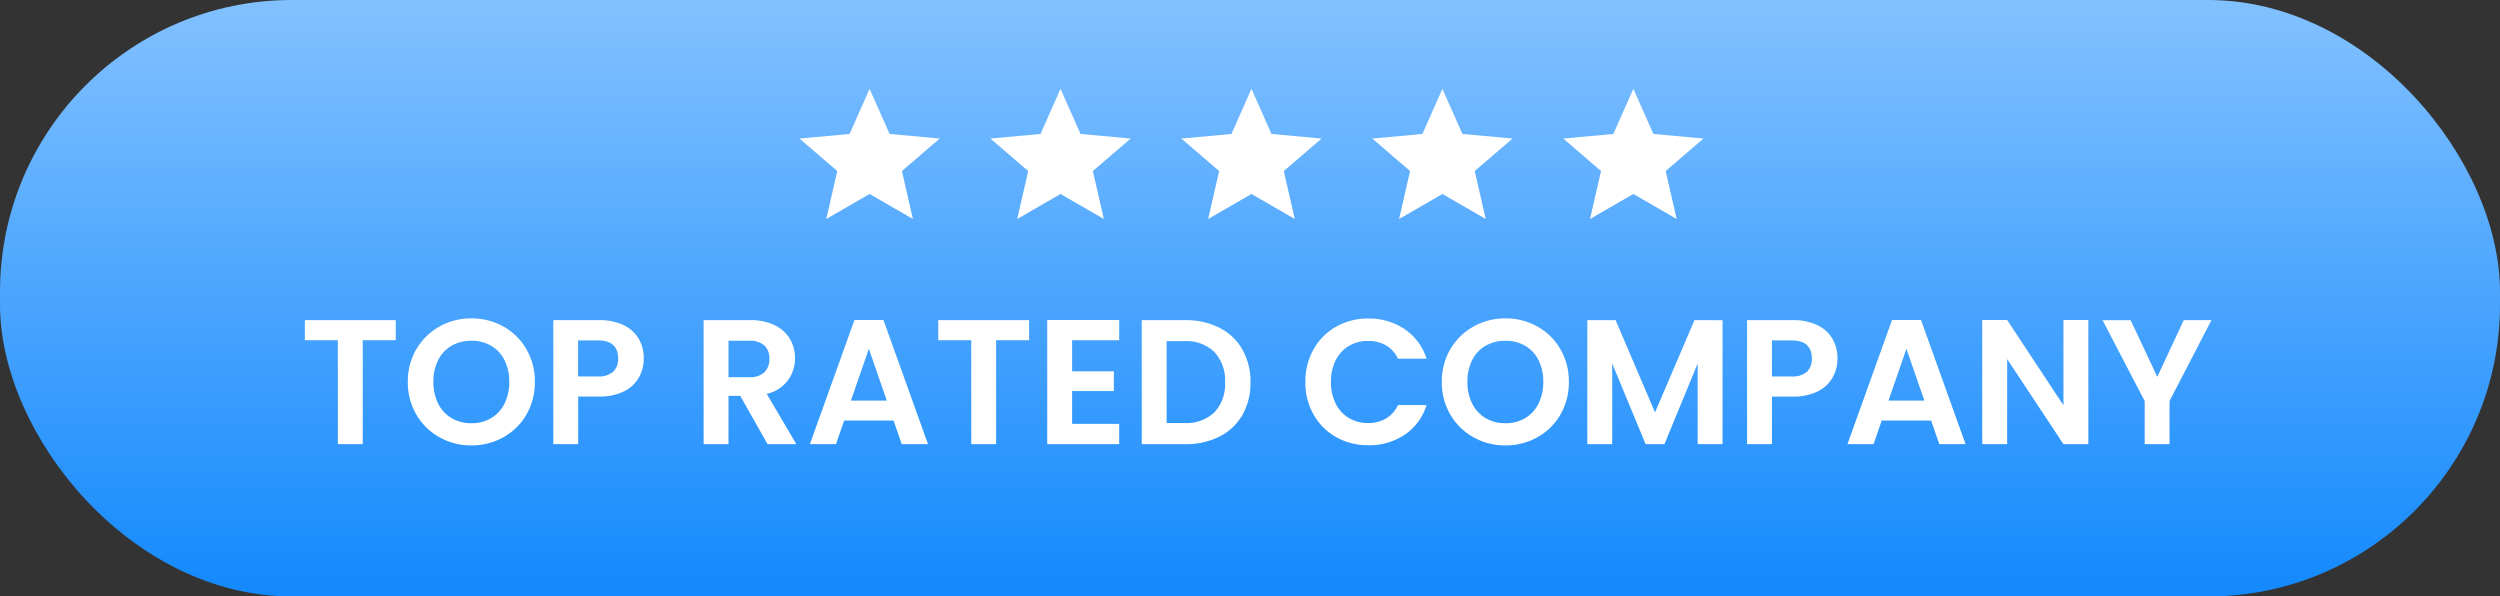 <svg xmlns="http://www.w3.org/2000/svg" xmlns:xlink="http://www.w3.org/1999/xlink" width="197" height="47" viewBox="0 0 197 47">
  <rect x="0" y="0" width="197" height="47" fill="#333333" stroke="none"/>
  <defs>
    <linearGradient id="linear-gradient" x1="0.5" x2="0.5" y2="1" gradientUnits="objectBoundingBox">
      <stop offset="0" stop-color="#82c1ff"/>
      <stop offset="1" stop-color="#1389fd"/>
    </linearGradient>
  </defs>
  <g id="topratedbadge" transform="translate(-1104 -179)">
    <rect id="Rectangle_2335" data-name="Rectangle 2335" width="197" height="47" rx="23" transform="translate(1104 179)" fill="url(#linear-gradient)"/>
    <g id="Group_89737" data-name="Group 89737" transform="translate(0 -1)">
      <path id="Path_30344" data-name="Path 30344" d="M-67.816-9.772V-8.19h-2.6V0h-1.96V-8.19h-2.6V-9.772ZM-61.852.1a5.063,5.063,0,0,1-2.52-.644,4.808,4.808,0,0,1-1.82-1.785,4.993,4.993,0,0,1-.672-2.583,4.966,4.966,0,0,1,.672-2.569,4.808,4.808,0,0,1,1.82-1.785,5.063,5.063,0,0,1,2.52-.644,5.052,5.052,0,0,1,2.527.644,4.771,4.771,0,0,1,1.806,1.785,5.007,5.007,0,0,1,.665,2.569,5.034,5.034,0,0,1-.665,2.583A4.757,4.757,0,0,1-59.332-.546,5.063,5.063,0,0,1-61.852.1Zm0-1.75a2.986,2.986,0,0,0,1.554-.4,2.735,2.735,0,0,0,1.05-1.141,3.744,3.744,0,0,0,.378-1.722,3.7,3.7,0,0,0-.378-1.715A2.7,2.7,0,0,0-60.3-7.756a3.027,3.027,0,0,0-1.554-.392,3.065,3.065,0,0,0-1.561.392A2.684,2.684,0,0,0-64.47-6.629a3.7,3.7,0,0,0-.378,1.715,3.744,3.744,0,0,0,.378,1.722,2.721,2.721,0,0,0,1.057,1.141A3.023,3.023,0,0,0-61.852-1.652Zm13.58-5.1a3.043,3.043,0,0,1-.371,1.47,2.725,2.725,0,0,1-1.162,1.106,4.227,4.227,0,0,1-1.995.42h-1.638V0H-55.4V-9.772h3.6a4.348,4.348,0,0,1,1.932.392,2.731,2.731,0,0,1,1.2,1.078A3.033,3.033,0,0,1-48.272-6.748Zm-3.612,1.414a1.7,1.7,0,0,0,1.2-.371,1.367,1.367,0,0,0,.392-1.043q0-1.428-1.6-1.428h-1.554v2.842ZM-38.514,0-40.67-3.808h-.924V0h-1.96V-9.772h3.668a4.283,4.283,0,0,1,1.932.4,2.787,2.787,0,0,1,1.2,1.078,2.942,2.942,0,0,1,.4,1.519,2.91,2.91,0,0,1-.56,1.743,2.877,2.877,0,0,1-1.666,1.071L-36.246,0Zm-3.08-5.278h1.638a1.637,1.637,0,0,0,1.19-.385,1.433,1.433,0,0,0,.392-1.071,1.367,1.367,0,0,0-.392-1.043,1.676,1.676,0,0,0-1.19-.371h-1.638Zm13.006,3.416H-32.48L-33.124,0h-2.058l3.514-9.786h2.282L-25.872,0h-2.072ZM-29.12-3.43l-1.414-4.088L-31.948-3.43Zm11.214-6.342V-8.19h-2.6V0h-1.96V-8.19h-2.6V-9.772Zm3.388,1.582v2.45h3.29v1.554h-3.29V-1.6h3.71V0h-5.67V-9.786h5.67v1.6Zm8.9-1.582a5.837,5.837,0,0,1,2.709.6A4.3,4.3,0,0,1-1.1-7.455,5.109,5.109,0,0,1-.462-4.872,5.032,5.032,0,0,1-1.1-2.3,4.326,4.326,0,0,1-2.9-.6,5.837,5.837,0,0,1-5.614,0H-9.03V-9.772Zm-.07,8.106a3.219,3.219,0,0,0,2.38-.84,3.2,3.2,0,0,0,.84-2.366A3.273,3.273,0,0,0-3.3-7.259a3.173,3.173,0,0,0-2.38-.861H-7.07v6.454ZM3.864-4.9a5.119,5.119,0,0,1,.651-2.583A4.649,4.649,0,0,1,6.293-9.261,5.045,5.045,0,0,1,8.82-9.9a4.971,4.971,0,0,1,2.87.84,4.392,4.392,0,0,1,1.722,2.324H11.158a2.336,2.336,0,0,0-.945-1.05,2.773,2.773,0,0,0-1.407-.35,2.9,2.9,0,0,0-1.519.4A2.723,2.723,0,0,0,6.251-6.608,3.715,3.715,0,0,0,5.88-4.9a3.726,3.726,0,0,0,.371,1.7A2.714,2.714,0,0,0,7.287-2.065a2.9,2.9,0,0,0,1.519.4,2.73,2.73,0,0,0,1.407-.357,2.379,2.379,0,0,0,.945-1.057h2.254A4.368,4.368,0,0,1,11.7-.749,4.992,4.992,0,0,1,8.82.084,5.045,5.045,0,0,1,6.293-.553,4.663,4.663,0,0,1,4.515-2.324,5.08,5.08,0,0,1,3.864-4.9ZM19.628.1a5.063,5.063,0,0,1-2.52-.644,4.808,4.808,0,0,1-1.82-1.785,4.993,4.993,0,0,1-.672-2.583,4.967,4.967,0,0,1,.672-2.569,4.808,4.808,0,0,1,1.82-1.785,5.063,5.063,0,0,1,2.52-.644,5.052,5.052,0,0,1,2.527.644,4.771,4.771,0,0,1,1.806,1.785,5.007,5.007,0,0,1,.665,2.569,5.034,5.034,0,0,1-.665,2.583A4.757,4.757,0,0,1,22.148-.546,5.063,5.063,0,0,1,19.628.1Zm0-1.75a2.986,2.986,0,0,0,1.554-.4,2.735,2.735,0,0,0,1.05-1.141,3.744,3.744,0,0,0,.378-1.722,3.7,3.7,0,0,0-.378-1.715,2.7,2.7,0,0,0-1.05-1.127,3.027,3.027,0,0,0-1.554-.392,3.065,3.065,0,0,0-1.561.392A2.684,2.684,0,0,0,17.01-6.629a3.7,3.7,0,0,0-.378,1.715,3.744,3.744,0,0,0,.378,1.722,2.721,2.721,0,0,0,1.057,1.141A3.023,3.023,0,0,0,19.628-1.652Zm17.108-8.12V0h-1.96V-6.356L32.158,0H30.674L28.042-6.356V0h-1.96V-9.772h2.226l3.108,7.266,3.108-7.266Zm9.058,3.024a3.043,3.043,0,0,1-.371,1.47,2.725,2.725,0,0,1-1.162,1.106,4.227,4.227,0,0,1-1.995.42H40.628V0h-1.96V-9.772h3.6A4.348,4.348,0,0,1,44.2-9.38,2.731,2.731,0,0,1,45.4-8.3,3.033,3.033,0,0,1,45.794-6.748ZM42.182-5.334a1.7,1.7,0,0,0,1.2-.371,1.367,1.367,0,0,0,.392-1.043q0-1.428-1.6-1.428H40.628v2.842Zm10.99,3.472H49.28L48.636,0H46.578l3.514-9.786h2.282L55.888,0H53.816ZM52.64-3.43,51.226-7.518,49.812-3.43ZM65.562,0H63.6L59.164-6.706V0H57.2V-9.786h1.96L63.6-3.066v-6.72h1.96Zm9.7-9.772L71.96-3.4V0H70V-3.4l-3.318-6.37h2.212l2.1,4.466L73.08-9.772Z" transform="translate(1203 215)" fill="#fff"/>
      <g id="stars" transform="translate(-19 2)">
        <path id="Polygon_6" data-name="Polygon 6" d="M5.523,0,7.1,3.555l3.949.363L8.07,6.478l.867,3.779L5.523,8.285,2.11,10.257l.867-3.779L0,3.918l3.949-.363Z" transform="translate(1246.184 185)" fill="#fff"/>
        <path id="Polygon_5" data-name="Polygon 5" d="M5.523,0,7.1,3.555l3.949.363L8.07,6.478l.867,3.779L5.523,8.285,2.11,10.257l.867-3.779L0,3.918l3.949-.363Z" transform="translate(1231.138 185)" fill="#fff"/>
        <path id="Polygon_4" data-name="Polygon 4" d="M5.523,0,7.1,3.555l3.949.363L8.07,6.478l.867,3.779L5.523,8.285,2.11,10.257l.867-3.779L0,3.918l3.949-.363Z" transform="translate(1216.092 185)" fill="#fff"/>
        <path id="Polygon_3" data-name="Polygon 3" d="M5.523,0,7.1,3.555l3.949.363L8.07,6.478l.867,3.779L5.523,8.285,2.11,10.257l.867-3.779L0,3.918l3.949-.363Z" transform="translate(1201.046 185)" fill="#fff"/>
        <path id="Polygon_2" data-name="Polygon 2" d="M5.523,0,7.1,3.555l3.949.363L8.07,6.478l.867,3.779L5.523,8.285,2.11,10.257l.867-3.779L0,3.918l3.949-.363Z" transform="translate(1186 185)" fill="#fff"/>
      </g>
    </g>
  </g>
</svg>
